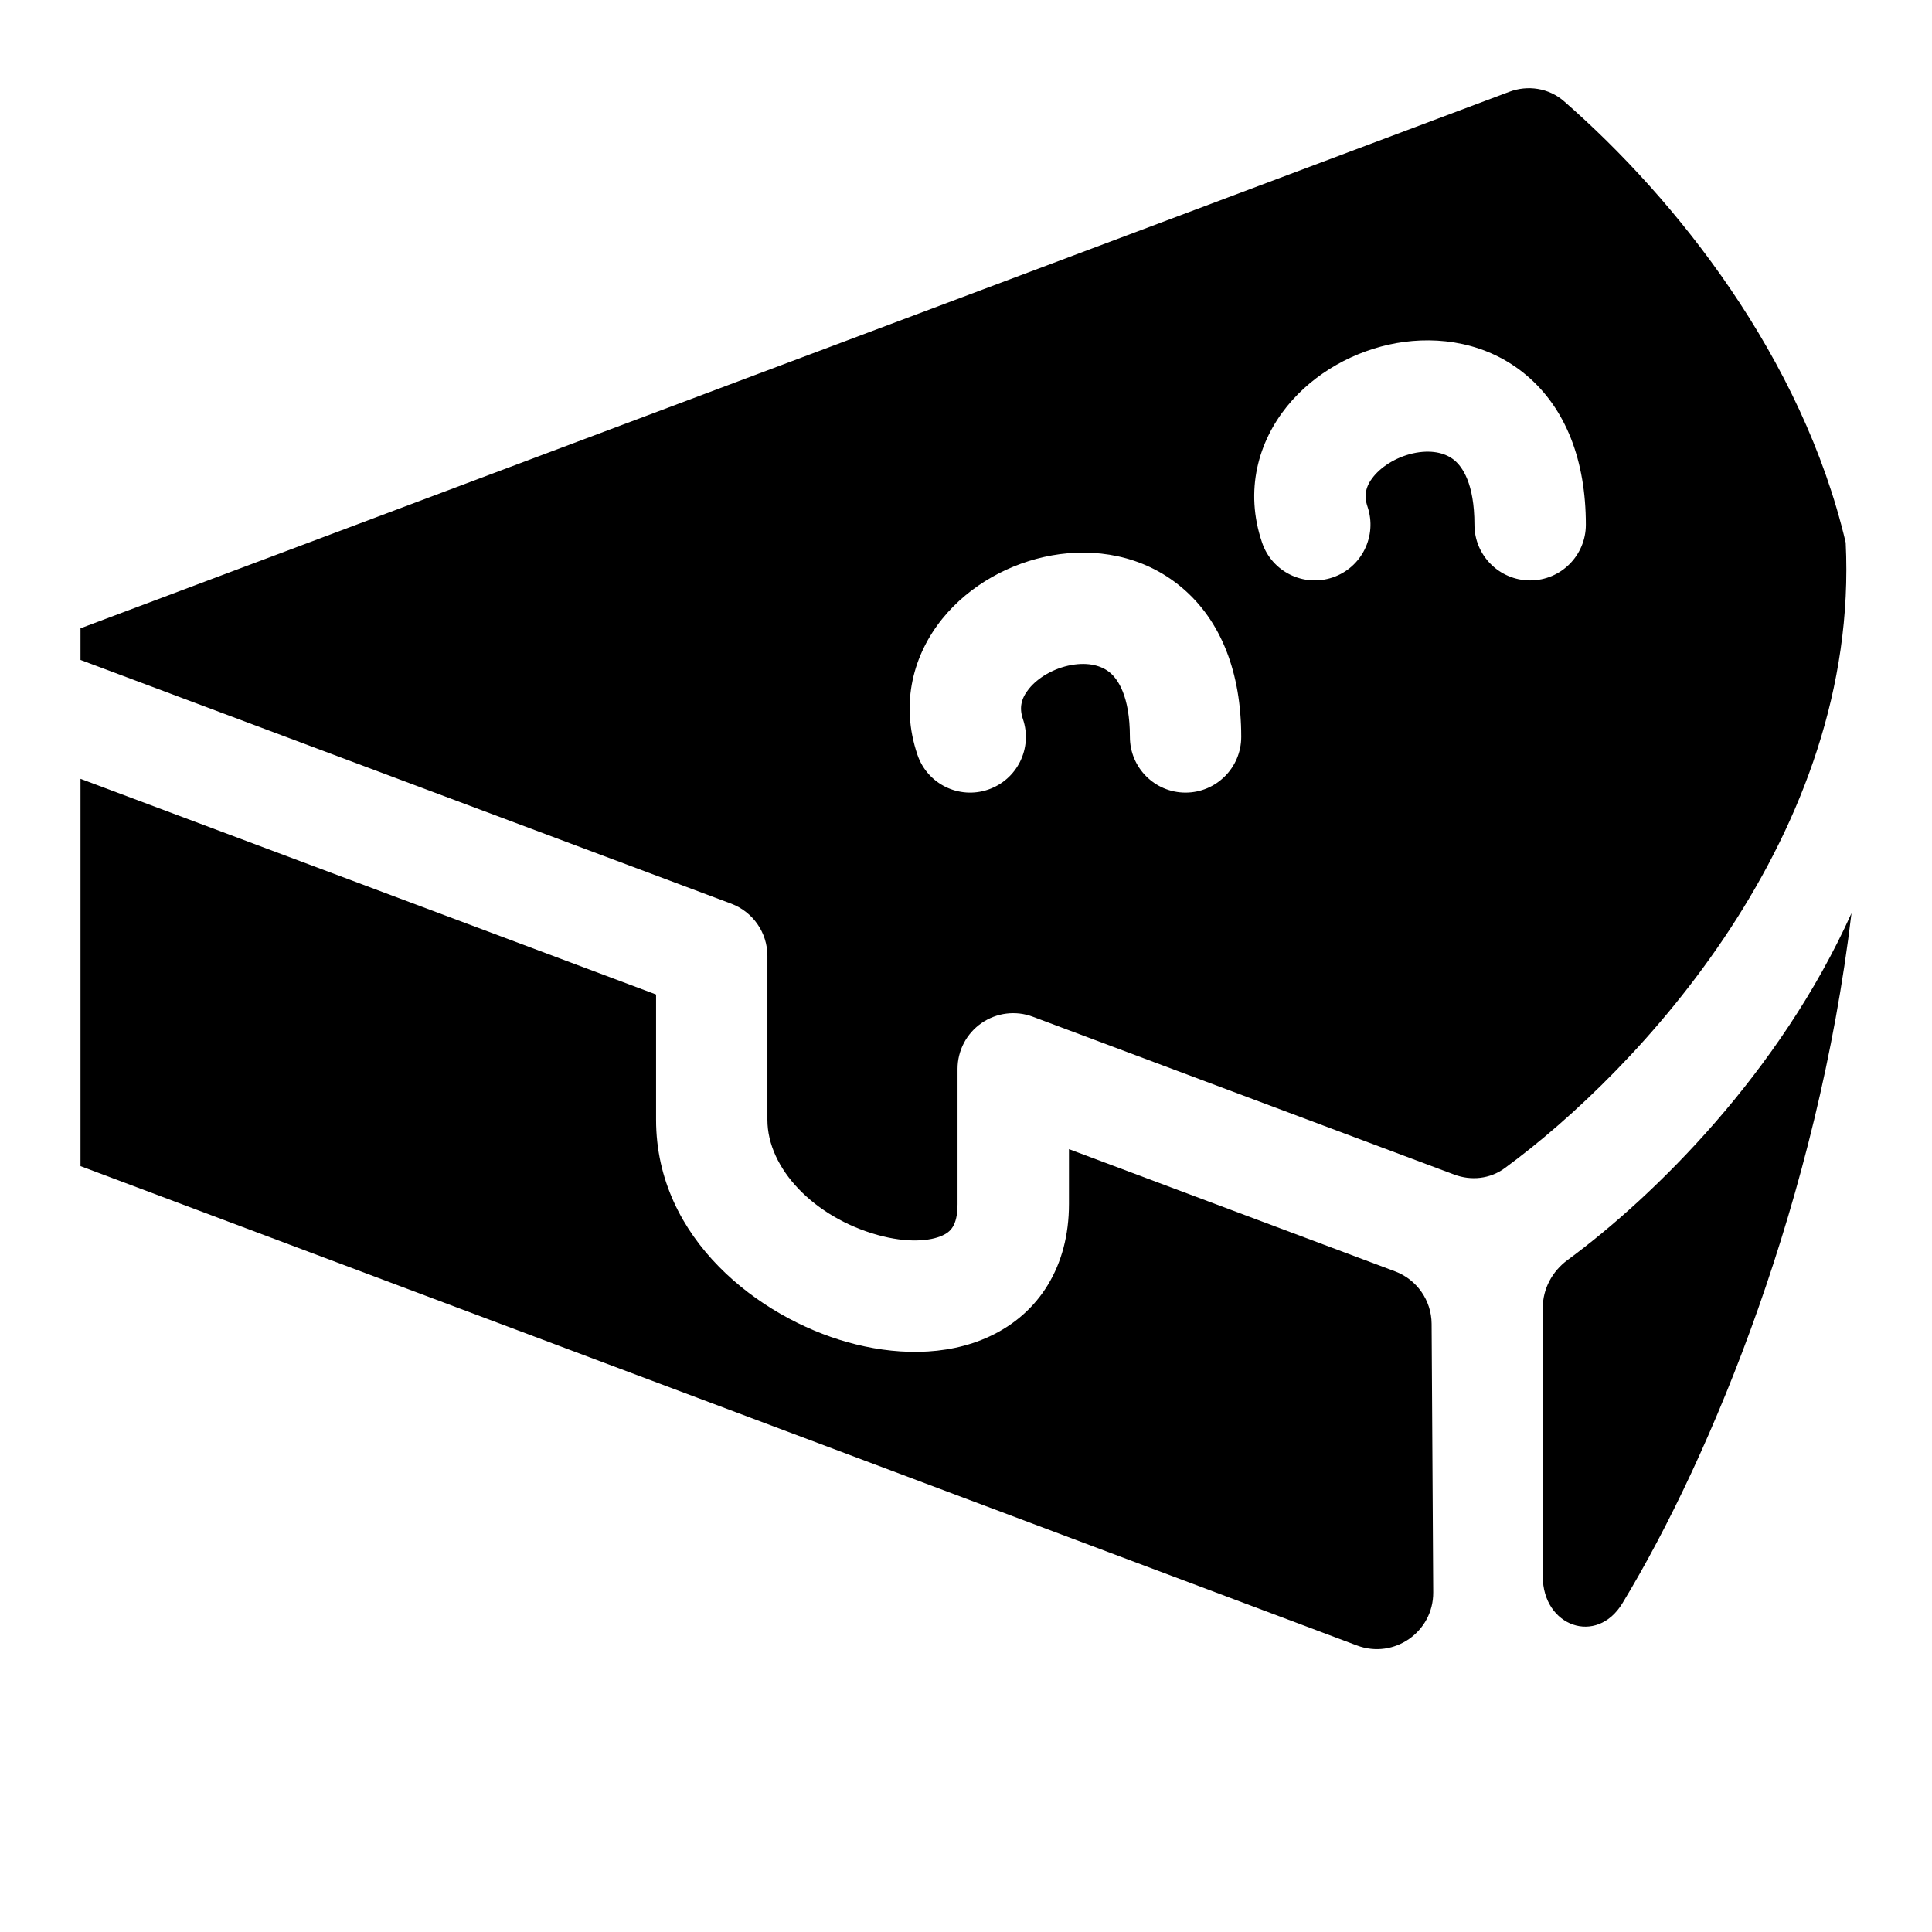 <svg width="24" height="24" viewBox="0 0 24 24" fill="none" xmlns="http://www.w3.org/2000/svg">
<path fill-rule="evenodd" clip-rule="evenodd" d="M1 7.805L18.747 1.141C18.979 1.053 19.241 1.094 19.428 1.257C20.828 2.478 22.389 4.449 22.928 6.74C23.106 10.37 20.341 13.304 18.691 14.512C18.51 14.645 18.275 14.67 18.065 14.591L12.83 12.63C12.617 12.55 12.379 12.58 12.193 12.709C12.006 12.838 11.895 13.051 11.895 13.277V14.958C11.895 15.235 11.798 15.306 11.709 15.347C11.559 15.417 11.274 15.445 10.901 15.341C10.114 15.121 9.533 14.517 9.533 13.91V11.874C9.533 11.586 9.354 11.328 9.084 11.226L1 8.198V7.805ZM17.062 5.92C16.965 6.039 16.94 6.156 16.988 6.295C17.11 6.657 16.917 7.05 16.555 7.173C16.193 7.296 15.8 7.102 15.678 6.74C15.457 6.092 15.633 5.487 15.987 5.049C16.327 4.629 16.832 4.354 17.348 4.262C17.869 4.17 18.476 4.253 18.96 4.66C19.452 5.074 19.7 5.722 19.7 6.518C19.7 6.9 19.39 7.21 19.008 7.21C18.626 7.21 18.316 6.9 18.316 6.518C18.316 6.002 18.163 5.798 18.069 5.719C17.968 5.634 17.806 5.586 17.591 5.624C17.371 5.664 17.174 5.782 17.062 5.92ZM12.782 8.556C12.685 8.676 12.659 8.792 12.707 8.932C12.83 9.294 12.636 9.686 12.274 9.809C11.912 9.932 11.52 9.739 11.397 9.377C11.177 8.729 11.352 8.123 11.707 7.685C12.046 7.266 12.552 6.991 13.068 6.899C13.588 6.806 14.195 6.89 14.679 7.297C15.171 7.71 15.419 8.358 15.419 9.154C15.419 9.536 15.109 9.846 14.727 9.846C14.345 9.846 14.036 9.536 14.036 9.154C14.036 8.639 13.882 8.434 13.789 8.356C13.688 8.271 13.525 8.223 13.31 8.261C13.091 8.3 12.893 8.418 12.782 8.556Z" fill="black"/>
<path d="M20.155 19.915C19.834 20.446 19.165 20.203 19.165 19.583V16.245C19.165 16.01 19.283 15.792 19.472 15.653C20.555 14.856 22.108 13.324 23 11.344C22.582 14.859 21.278 18.062 20.155 19.915Z" fill="black"/>
<path d="M13.279 14.275L17.329 15.793C17.601 15.895 17.782 16.154 17.784 16.444L17.804 19.781C17.807 20.272 17.317 20.613 16.858 20.441L1 14.486V9.675L8.15 12.354V13.91C8.15 15.399 9.441 16.369 10.528 16.673C11.09 16.831 11.742 16.859 12.294 16.601C12.908 16.315 13.279 15.73 13.279 14.958V14.275Z" fill="black"/>
</svg>
